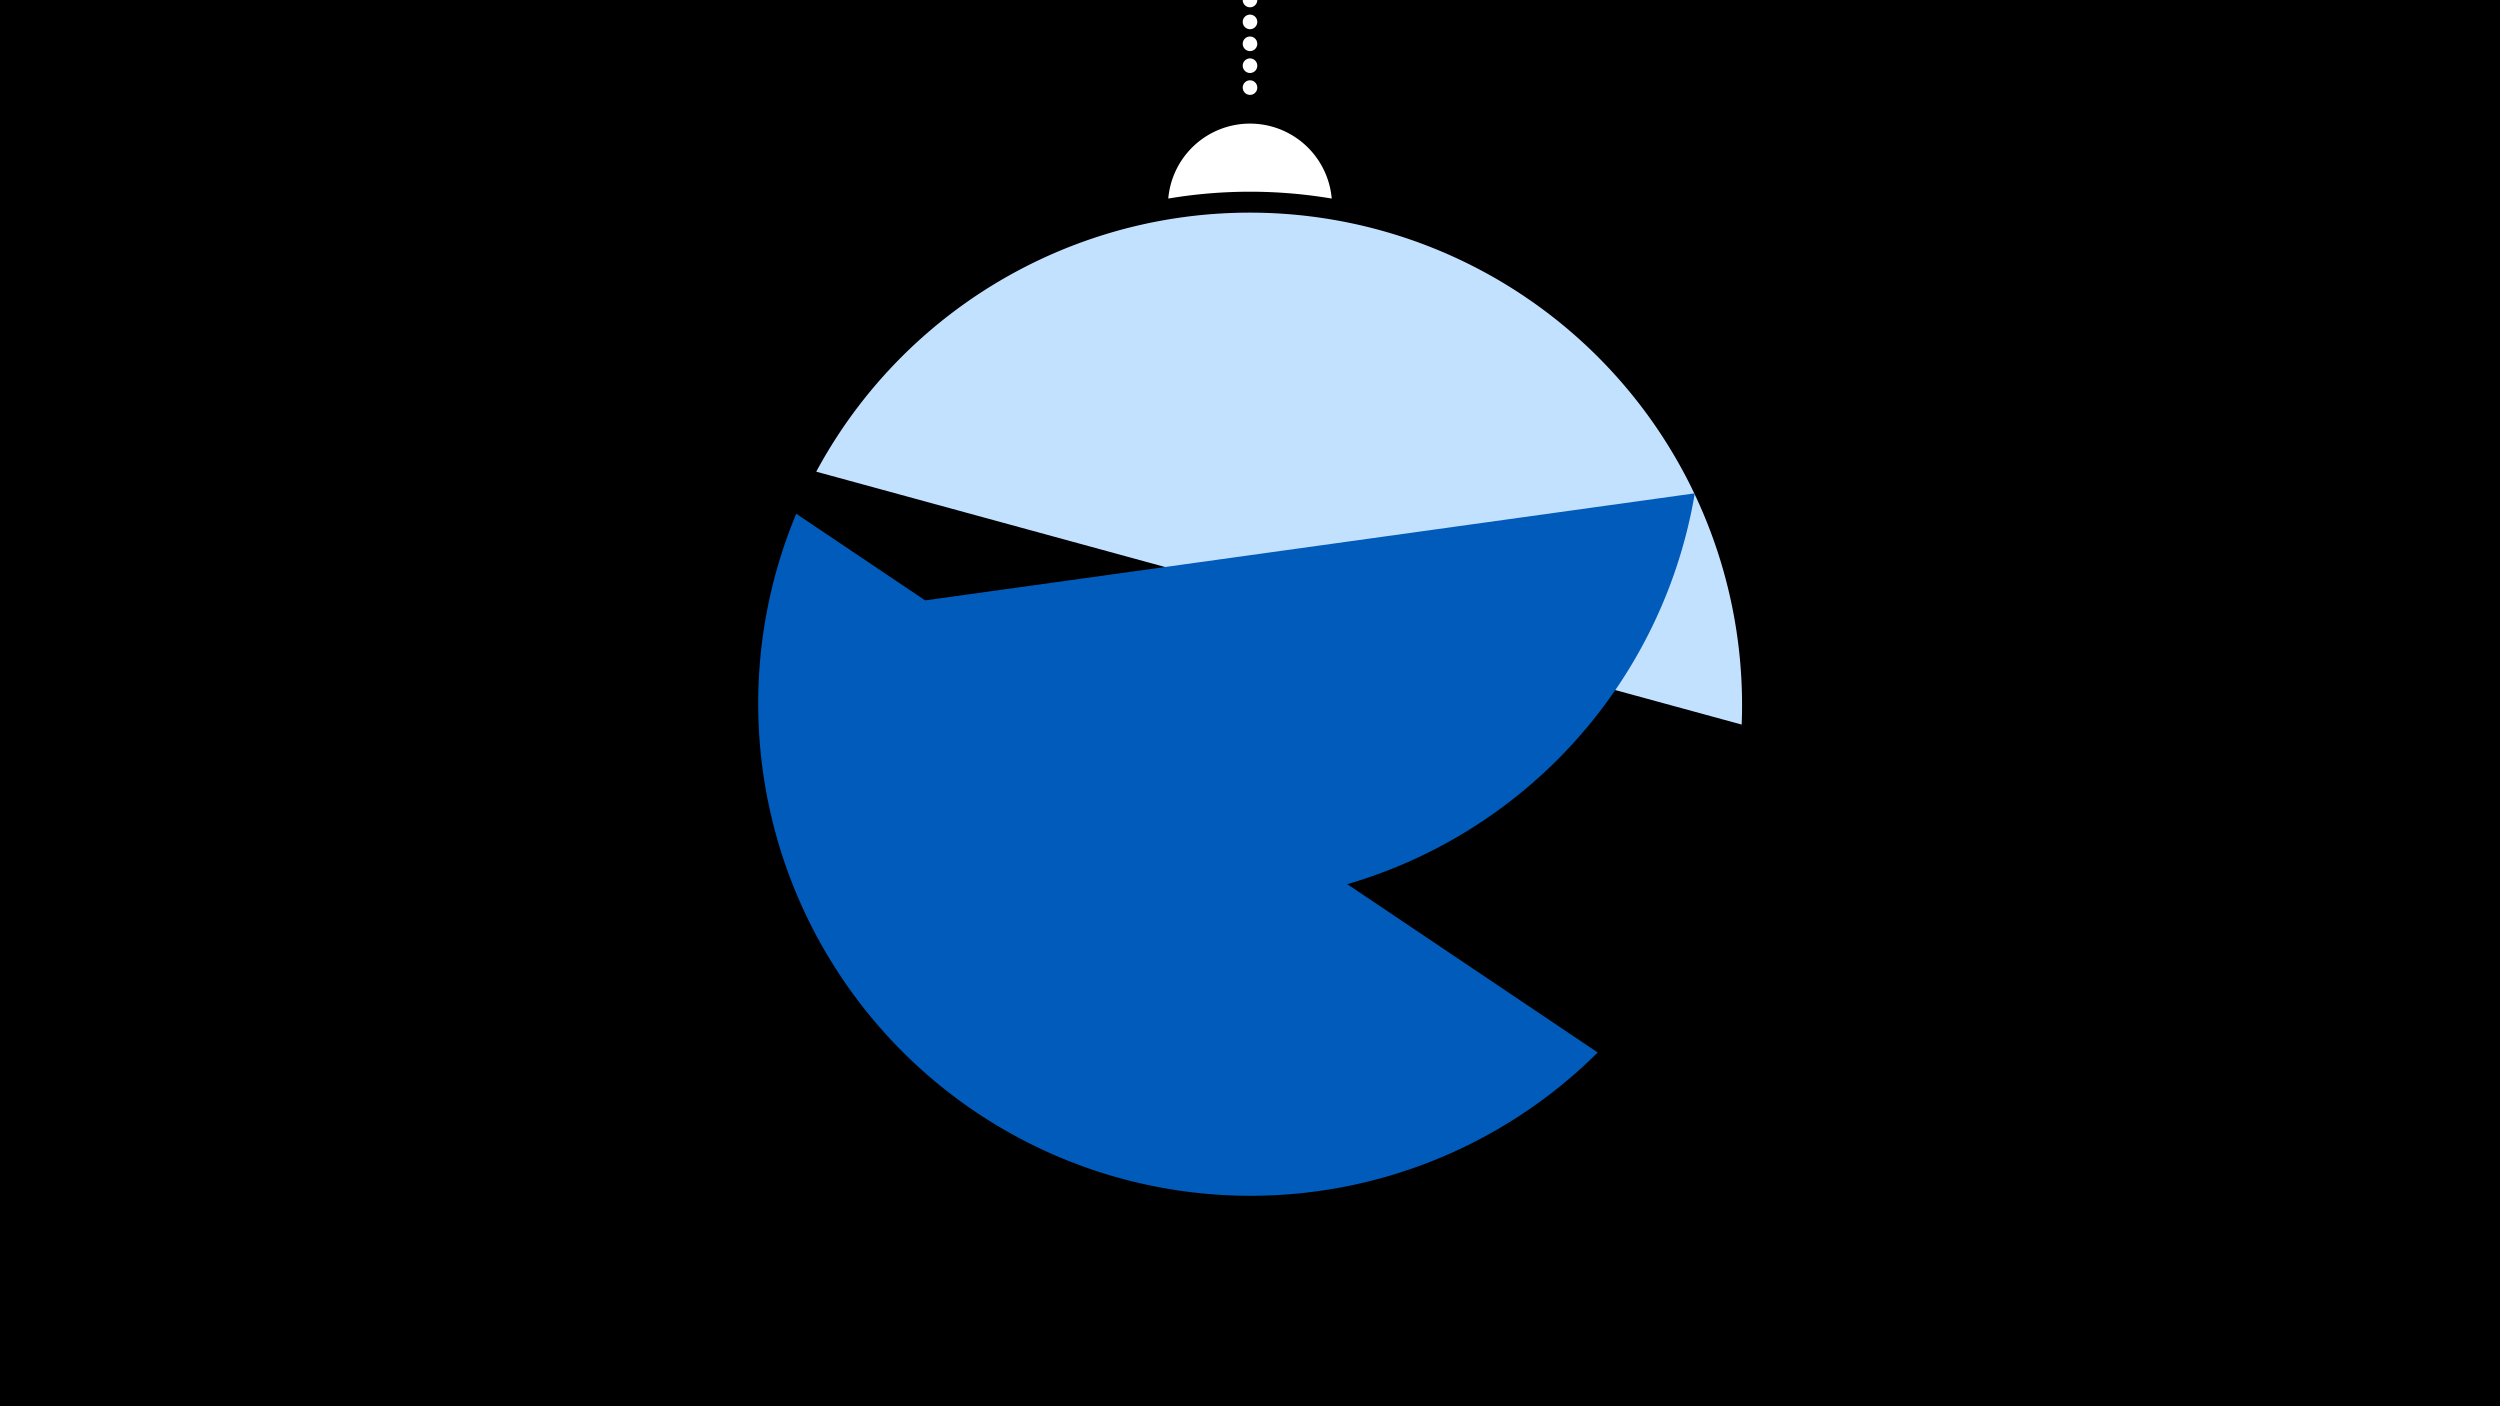 <svg width="1200" height="675" viewBox="-500 -500 1200 675" xmlns="http://www.w3.org/2000/svg"><path d="M-500-500h1200v675h-1200z" fill="#000"/><path d="M139.228,-404.694A 39.375 39.375 0 0 0 60.772 -404.694A 236 236 0 0 1 139.228 -404.694" fill="#fff"/><path d="M100,-500V-447.469" stroke="#fff" stroke-linecap="round" stroke-dasharray="0.01 10.5" stroke-width="7"/><path d="M-108.2-273.6l444.2 121.4a236.3 236.3 0 0 0-444.2-121.4" fill="#c2e1ff" /><path d="M-133-201.1l446.5-62.1a236.3 236.3 0 0 1-446.5 62.1" fill="#005bbb" /><path d="M-117.8-253.4l384.7 258.6a236.3 236.3 0 0 1-384.7-258.6" fill="#005bbb" /></svg>